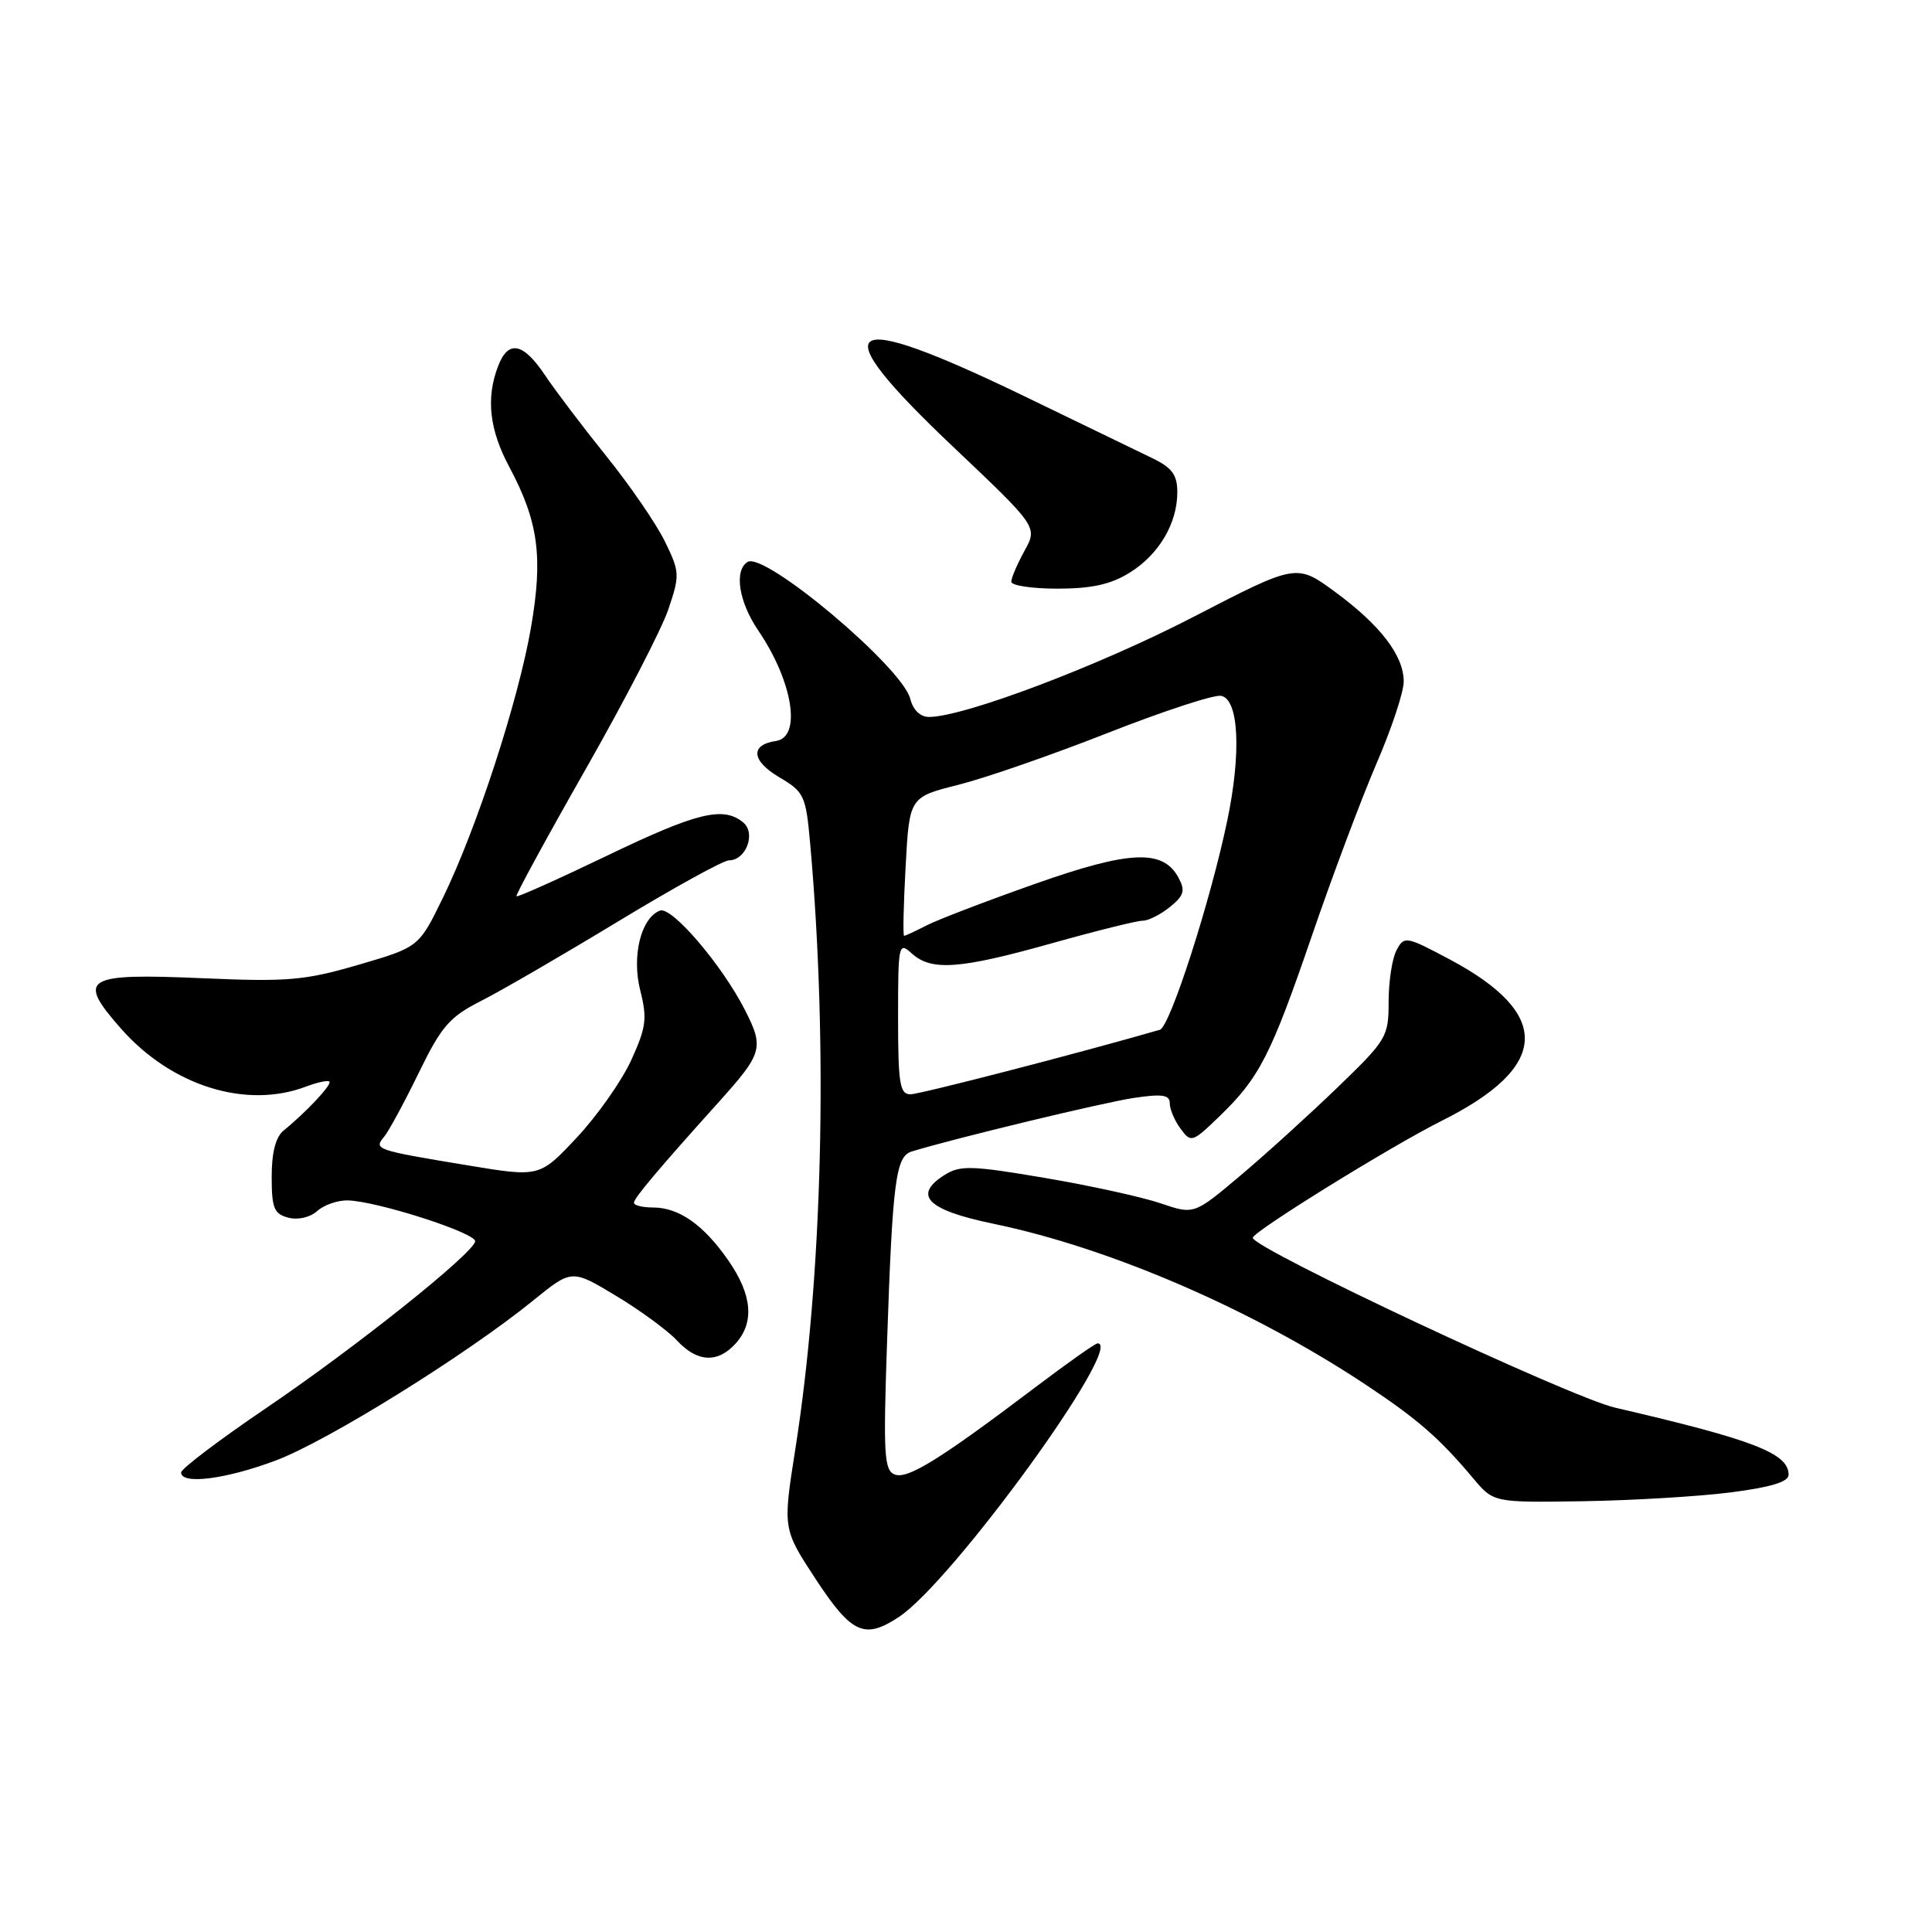 <?xml version="1.0" encoding="UTF-8" standalone="no"?>
<!DOCTYPE svg PUBLIC "-//W3C//DTD SVG 1.1//EN" "http://www.w3.org/Graphics/SVG/1.1/DTD/svg11.dtd" >
<svg xmlns="http://www.w3.org/2000/svg" xmlns:xlink="http://www.w3.org/1999/xlink" version="1.1" viewBox="0 0 256 256">
 <g >
 <path fill="currentColor"
d=" M 119.13 214.24 C 126.21 209.55 149.11 178.00 145.44 178.00 C 145.13 178.00 141.42 180.62 137.19 183.82 C 124.55 193.38 120.26 196.04 118.56 195.38 C 117.16 194.85 117.03 192.76 117.53 178.14 C 118.26 156.54 118.68 153.23 120.80 152.58 C 126.46 150.84 146.26 146.07 150.25 145.48 C 154.02 144.92 155.00 145.07 155.00 146.20 C 155.00 146.98 155.64 148.49 156.43 149.56 C 157.81 151.44 157.98 151.39 161.50 148.00 C 166.88 142.82 168.36 139.93 173.83 124.00 C 176.56 116.03 180.42 105.75 182.40 101.16 C 184.38 96.58 186.00 91.69 186.00 90.32 C 186.00 86.87 182.91 82.84 176.88 78.41 C 171.79 74.68 171.79 74.68 158.14 81.74 C 145.66 88.21 127.71 95.00 123.10 95.00 C 121.94 95.00 120.98 94.07 120.61 92.59 C 119.56 88.41 101.32 73.07 99.06 74.46 C 97.24 75.59 97.89 79.76 100.49 83.57 C 105.06 90.31 106.24 97.68 102.83 98.18 C 99.36 98.69 99.56 100.81 103.29 103.01 C 106.56 104.94 106.78 105.42 107.35 111.77 C 109.75 138.58 109.00 169.02 105.38 192.05 C 103.72 202.59 103.72 202.59 108.11 209.28 C 112.86 216.50 114.56 217.27 119.13 214.24 Z  M 229.25 197.76 C 234.64 197.07 237.00 196.36 237.00 195.41 C 237.00 192.57 232.37 190.78 214.00 186.52 C 208.05 185.14 166.00 165.42 166.00 164.01 C 166.00 163.21 184.34 151.86 191.00 148.53 C 205.35 141.37 205.71 134.39 192.12 127.14 C 186.29 124.04 186.07 124.00 185.05 125.90 C 184.47 126.98 184.00 130.05 184.00 132.71 C 184.00 137.38 183.76 137.79 177.25 144.07 C 173.54 147.65 167.74 152.92 164.36 155.77 C 158.21 160.95 158.21 160.95 153.80 159.45 C 151.37 158.62 144.46 157.10 138.44 156.08 C 128.79 154.44 127.23 154.39 125.19 155.67 C 120.90 158.37 122.83 160.33 131.61 162.15 C 147.12 165.36 165.97 173.52 181.03 183.52 C 187.88 188.07 190.74 190.57 195.20 195.88 C 197.90 199.10 197.90 199.10 209.70 198.92 C 216.19 198.82 224.99 198.30 229.25 197.76 Z  M 36.55 193.52 C 43.41 190.94 61.75 179.54 70.63 172.34 C 75.76 168.17 75.76 168.17 81.62 171.70 C 84.85 173.64 88.48 176.31 89.70 177.62 C 92.38 180.51 95.09 180.66 97.47 178.03 C 99.99 175.24 99.68 171.59 96.52 167.03 C 93.25 162.31 89.97 160.00 86.54 160.00 C 85.14 160.00 84.00 159.72 84.00 159.37 C 84.00 158.76 87.27 154.88 95.12 146.16 C 101.06 139.56 101.27 138.87 98.72 133.85 C 95.70 127.90 89.01 120.06 87.45 120.66 C 84.93 121.62 83.68 126.70 84.84 131.25 C 85.78 134.96 85.62 136.14 83.63 140.50 C 82.37 143.25 79.12 147.86 76.42 150.74 C 71.50 155.99 71.50 155.99 62.00 154.42 C 49.69 152.38 49.50 152.31 50.91 150.61 C 51.53 149.86 53.59 146.05 55.49 142.15 C 58.50 135.97 59.56 134.75 63.76 132.62 C 66.41 131.28 74.57 126.54 81.91 122.09 C 89.25 117.64 95.85 114.00 96.59 114.00 C 98.85 114.00 100.20 110.41 98.48 108.98 C 95.84 106.80 92.37 107.64 80.42 113.39 C 73.97 116.49 68.58 118.91 68.43 118.76 C 68.29 118.62 72.39 111.08 77.56 102.00 C 82.73 92.92 87.68 83.36 88.56 80.74 C 90.10 76.19 90.07 75.79 88.10 71.74 C 86.96 69.41 83.49 64.35 80.39 60.50 C 77.29 56.65 73.62 51.81 72.24 49.75 C 69.31 45.36 67.33 44.99 65.98 48.57 C 64.38 52.77 64.85 56.95 67.48 61.86 C 71.35 69.12 71.98 73.79 70.35 83.20 C 68.66 92.93 63.14 109.85 58.67 119.00 C 55.50 125.50 55.50 125.50 47.50 127.84 C 40.36 129.92 38.14 130.11 26.84 129.62 C 11.16 128.94 10.12 129.58 16.01 136.27 C 22.71 143.89 32.62 147.00 40.57 143.97 C 42.06 143.41 43.44 143.11 43.65 143.32 C 44.02 143.69 40.56 147.39 37.59 149.79 C 36.53 150.65 36.00 152.70 36.00 155.92 C 36.00 160.08 36.31 160.85 38.21 161.35 C 39.50 161.68 41.10 161.31 42.04 160.46 C 42.93 159.66 44.75 159.03 46.08 159.06 C 50.00 159.16 63.19 163.41 62.96 164.50 C 62.59 166.20 47.07 178.58 35.25 186.59 C 29.06 190.79 24.00 194.62 24.00 195.11 C 24.00 196.76 29.92 196.01 36.55 193.52 Z  M 149.66 75.90 C 153.56 73.49 156.00 69.37 156.00 65.21 C 156.00 62.93 155.30 61.98 152.75 60.74 C 150.96 59.87 143.32 56.17 135.77 52.52 C 111.47 40.77 108.80 42.63 126.25 59.16 C 137.50 69.82 137.50 69.82 135.75 72.99 C 134.79 74.74 134.00 76.58 134.00 77.08 C 134.00 77.59 136.76 78.00 140.13 78.00 C 144.61 78.00 147.18 77.44 149.66 75.90 Z  M 119.00 134.85 C 119.00 125.07 119.07 124.75 120.83 126.35 C 123.42 128.69 127.16 128.42 139.34 125.00 C 145.21 123.35 150.64 122.00 151.40 122.00 C 152.16 122.00 153.79 121.18 155.02 120.18 C 156.88 118.68 157.08 118.01 156.17 116.32 C 154.12 112.49 149.73 112.67 137.14 117.12 C 130.74 119.38 124.28 121.85 122.80 122.61 C 121.31 123.38 119.96 124.00 119.80 124.00 C 119.63 124.00 119.72 119.87 120.00 114.81 C 120.50 105.62 120.50 105.62 127.03 103.98 C 130.62 103.07 139.53 99.98 146.83 97.10 C 154.14 94.23 160.87 92.02 161.80 92.20 C 164.15 92.64 164.50 99.73 162.62 108.73 C 160.39 119.43 155.03 136.06 153.69 136.45 C 142.97 139.55 121.89 145.00 120.64 145.00 C 119.23 145.00 119.00 143.60 119.00 134.85 Z "/>
</g>
</svg>